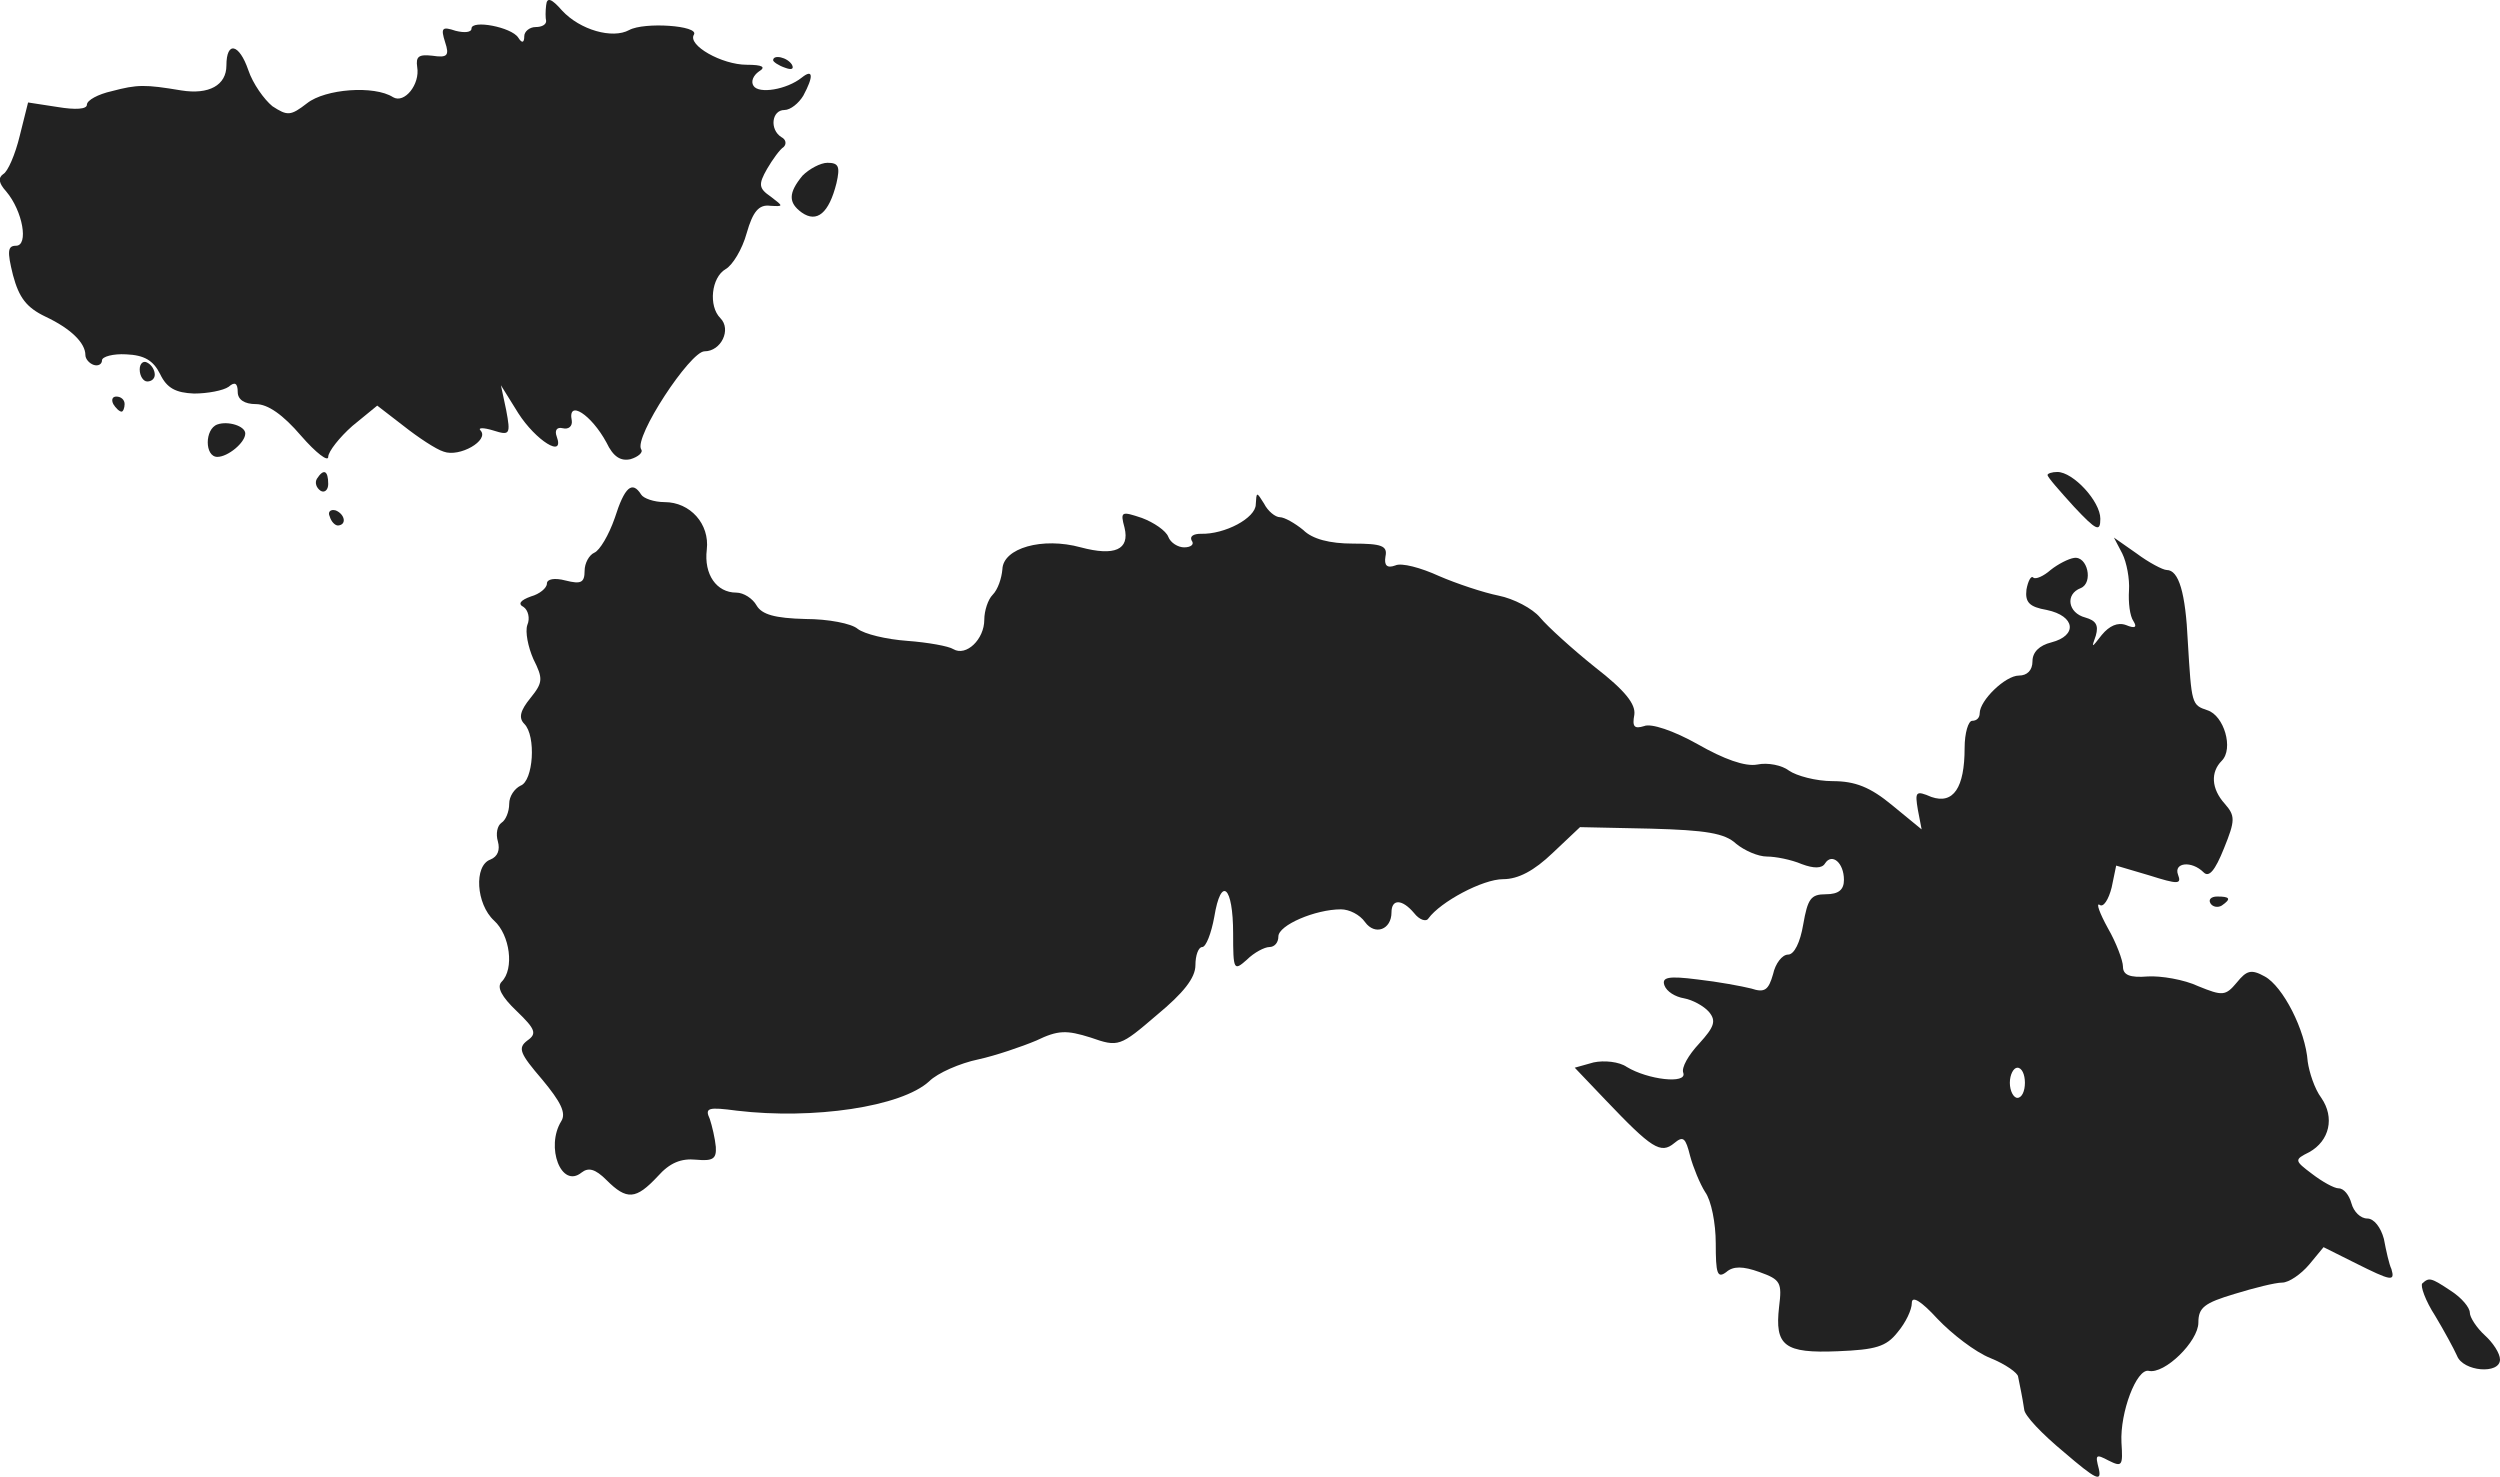 <?xml version="1.0" standalone="no"?>
<!DOCTYPE svg PUBLIC "-//W3C//DTD SVG 20010904//EN"
 "http://www.w3.org/TR/2001/REC-SVG-20010904/DTD/svg10.dtd">
<svg version="1.0" xmlns="http://www.w3.org/2000/svg"
 width="331.525pt" height="195.851pt" viewBox="0 0 331.525 195.851"
 preserveAspectRatio="xMidYMid meet">
<g transform="translate(-802.475,1162.588) scale(0.1,-0.1)"
fill="#222222" stroke="none">
<path d="M8749 11619 c-1 -8 -1 -17 0 -21 0 -5 -6 -8 -14 -8 -8 0 -15 -6 -15
-12 0 -9 -3 -10 -8 -2 -9 14 -62 24 -62 12 0 -5 -9 -6 -21 -3 -18 6 -20 4 -14
-15 6 -18 3 -21 -17 -18 -18 2 -22 -1 -20 -15 4 -23 -17 -49 -32 -40 -25 16
-90 11 -114 -8 -22 -17 -26 -17 -46 -4 -11 9 -26 30 -32 48 -12 35 -29 39 -29
6 0 -26 -23 -39 -60 -33 -48 8 -58 8 -92 -1 -18 -4 -33 -12 -33 -18 0 -6 -15
-7 -39 -3 l-39 6 -11 -44 c-6 -25 -16 -48 -22 -51 -7 -5 -6 -12 4 -23 22 -26
30 -72 13 -72 -11 0 -12 -7 -4 -39 8 -30 18 -43 43 -55 34 -16 53 -35 53 -51
0 -5 5 -11 11 -13 6 -2 11 1 11 6 0 5 15 9 32 8 24 -1 36 -8 45 -26 9 -19 21
-25 45 -26 18 0 39 4 46 9 8 7 12 5 12 -7 0 -10 9 -16 24 -16 16 0 36 -14 60
-42 20 -23 36 -35 36 -28 0 7 15 26 32 41 l33 27 35 -27 c19 -15 43 -31 53
-34 21 -8 61 15 49 28 -4 4 4 4 17 0 22 -7 23 -5 17 27 l-7 33 23 -37 c23 -36
62 -61 51 -31 -3 8 0 13 8 11 8 -2 13 3 12 10 -6 29 26 8 46 -29 9 -19 19 -25
32 -22 10 3 17 9 14 13 -10 16 65 130 84 130 22 0 36 29 21 44 -16 16 -12 54
7 65 9 5 22 26 28 48 8 28 16 38 31 36 18 -1 18 -1 1 12 -16 11 -17 16 -5 37
7 12 17 26 22 29 4 4 3 10 -3 13 -16 10 -13 36 4 36 8 0 19 9 25 19 14 26 13
36 -2 24 -20 -16 -57 -22 -64 -11 -4 6 0 14 7 19 10 6 5 9 -16 9 -33 0 -79 26
-70 40 7 12 -66 17 -86 6 -22 -12 -65 0 -89 26 -14 16 -20 18 -21 7z"/>
<path d="M9050 11546 c0 -2 7 -7 16 -10 8 -3 12 -2 9 4 -6 10 -25 14 -25 6z"/>
<path d="M9089 11393 c-19 -23 -19 -36 -1 -49 20 -14 36 -1 46 39 5 22 3 27
-12 27 -9 0 -24 -8 -33 -17z"/>
<path d="M8210 11136 c0 -9 5 -16 10 -16 6 0 10 4 10 9 0 6 -4 13 -10 16 -5 3
-10 -1 -10 -9z"/>
<path d="M8175 11090 c3 -5 8 -10 11 -10 2 0 4 5 4 10 0 6 -5 10 -11 10 -5 0
-7 -4 -4 -10z"/>
<path d="M8313 11063 c-17 -6 -17 -43 0 -43 14 0 37 19 37 31 0 10 -23 17 -37
12z"/>
<path d="M8445 10991 c-3 -5 -1 -12 5 -16 5 -3 10 1 10 9 0 18 -6 21 -15 7z"/>
<path d="M10740 10996 c0 -3 16 -21 35 -42 30 -32 35 -34 35 -16 0 23 -36 62
-57 62 -7 0 -13 -2 -13 -4z"/>
<path d="M8840 10939 c-8 -23 -20 -43 -27 -46 -7 -3 -13 -14 -13 -24 0 -16 -5
-18 -25 -13 -15 4 -25 2 -25 -4 0 -6 -10 -14 -21 -17 -14 -5 -18 -10 -10 -14
6 -4 9 -15 5 -24 -3 -9 1 -29 8 -45 13 -26 13 -31 -4 -52 -13 -16 -16 -26 -8
-34 16 -16 12 -76 -5 -82 -8 -4 -15 -14 -15 -24 0 -11 -5 -22 -10 -25 -6 -4
-8 -15 -5 -25 3 -11 0 -20 -10 -24 -22 -8 -19 -59 5 -81 21 -19 27 -64 10 -81
-7 -7 0 -20 20 -39 25 -24 27 -30 14 -39 -13 -10 -10 -17 20 -52 24 -29 32
-44 25 -55 -21 -34 0 -90 27 -68 9 7 18 5 33 -10 27 -27 39 -26 68 5 16 18 31
24 51 22 22 -2 27 1 26 17 -1 11 -5 28 -8 37 -7 15 -2 16 36 11 101 -12 218 5
255 39 11 11 41 24 65 29 23 5 58 17 77 25 29 14 40 14 72 4 37 -13 39 -12 88
30 35 29 51 49 51 66 0 13 4 24 9 24 5 0 12 18 16 40 9 55 25 41 25 -22 0 -49
1 -50 18 -35 10 10 24 17 30 17 7 0 12 6 12 14 0 15 49 36 83 36 11 0 25 -7
32 -17 13 -18 35 -10 35 13 0 18 14 18 30 -1 7 -9 16 -12 19 -7 16 22 72 52
99 52 20 0 41 11 66 35 l36 34 94 -2 c73 -2 98 -6 113 -20 11 -9 29 -17 41
-17 11 0 32 -4 46 -10 16 -6 27 -6 31 1 9 14 25 1 25 -22 0 -13 -7 -19 -24
-19 -20 0 -24 -6 -30 -40 -4 -24 -12 -40 -20 -40 -8 0 -17 -12 -20 -26 -6 -21
-11 -25 -29 -19 -12 3 -44 9 -71 12 -39 5 -48 3 -44 -8 3 -8 14 -15 26 -17 11
-2 26 -10 33 -18 10 -12 7 -20 -13 -42 -14 -15 -24 -32 -21 -39 5 -15 -47 -9
-75 8 -10 7 -30 9 -44 6 l-25 -7 41 -43 c61 -64 73 -72 91 -57 12 10 15 7 21
-17 4 -15 13 -37 20 -48 8 -11 14 -41 14 -68 0 -40 2 -47 14 -38 9 8 22 8 44
0 28 -10 30 -14 26 -46 -6 -52 7 -62 78 -59 50 2 64 6 79 25 11 13 19 30 19
39 0 10 12 3 34 -21 19 -20 50 -44 70 -52 20 -8 37 -20 37 -25 1 -6 3 -14 4
-20 1 -5 3 -16 4 -23 0 -8 24 -33 53 -57 42 -36 50 -40 46 -22 -5 19 -4 20 13
11 18 -9 19 -7 17 24 -2 40 20 98 36 95 21 -5 66 39 66 64 0 20 8 26 48 38 26
8 54 15 63 15 9 0 25 11 36 24 l19 23 42 -21 c48 -24 53 -25 48 -8 -3 6 -7 24
-10 40 -4 15 -13 27 -22 27 -9 0 -18 9 -21 20 -3 11 -10 20 -17 20 -6 0 -22 9
-35 19 -24 18 -24 19 -4 29 27 15 34 46 16 72 -9 12 -16 34 -18 48 -3 42 -33
100 -57 113 -18 10 -24 8 -37 -8 -15 -18 -19 -18 -51 -5 -19 9 -50 14 -67 13
-24 -2 -33 2 -33 13 0 8 -9 32 -20 51 -11 20 -16 34 -11 31 5 -4 12 7 16 23
l6 29 44 -13 c38 -12 43 -12 38 1 -6 16 18 19 34 3 7 -7 15 2 27 32 15 37 15
43 1 59 -18 20 -19 42 -4 57 16 16 3 60 -19 67 -21 7 -21 8 -26 91 -3 65 -12
95 -28 95 -5 0 -24 10 -40 22 l-30 21 11 -21 c6 -12 10 -34 9 -49 -1 -16 1
-34 6 -41 5 -8 2 -10 -10 -5 -11 4 -22 -1 -32 -13 -14 -18 -14 -18 -8 -1 4 14
0 20 -14 24 -23 6 -27 31 -6 39 17 7 9 43 -9 40 -7 -1 -21 -8 -31 -16 -9 -8
-20 -13 -23 -10 -3 3 -7 -5 -9 -16 -2 -17 4 -23 27 -27 38 -8 41 -34 6 -43
-16 -4 -25 -13 -25 -25 0 -12 -7 -19 -18 -19 -18 0 -52 -33 -52 -50 0 -6 -4
-10 -10 -10 -5 0 -10 -16 -10 -36 0 -53 -15 -75 -44 -65 -21 9 -22 7 -18 -17
l5 -26 -39 32 c-29 24 -49 32 -79 32 -22 0 -48 7 -58 14 -9 7 -28 11 -42 8
-16 -3 -44 7 -79 27 -32 18 -62 28 -71 24 -13 -4 -16 -1 -13 15 2 14 -12 32
-52 63 -30 24 -63 54 -73 66 -10 12 -35 25 -55 29 -20 4 -56 16 -79 26 -24 11
-50 18 -58 14 -11 -4 -15 0 -13 12 3 14 -5 17 -43 17 -31 0 -54 6 -66 18 -11
9 -25 17 -31 17 -6 0 -16 8 -21 18 -10 16 -10 16 -11 -1 0 -18 -41 -40 -73
-39 -9 0 -15 -3 -12 -9 4 -5 -1 -9 -10 -9 -8 0 -18 6 -21 14 -3 8 -19 19 -35
25 -27 9 -29 9 -23 -13 7 -29 -13 -38 -58 -26 -51 14 -103 -1 -104 -29 -1 -12
-6 -27 -13 -34 -6 -6 -11 -21 -11 -33 0 -26 -24 -49 -41 -39 -6 4 -34 9 -61
11 -28 2 -57 9 -66 16 -8 7 -39 13 -69 13 -41 1 -58 6 -65 18 -5 9 -17 17 -27
17 -26 0 -43 24 -39 57 4 34 -22 63 -56 63 -14 0 -28 5 -31 10 -12 19 -22 10
-35 -31z m1870 -749 c0 -11 -4 -20 -10 -20 -5 0 -10 9 -10 20 0 11 5 20 10 20
6 0 10 -9 10 -20z"/>
<path d="M8462 10941 c2 -7 7 -12 11 -12 12 1 9 15 -3 20 -7 2 -11 -2 -8 -8z"/>
<path d="M10956 10428 c3 -5 10 -6 15 -3 13 9 11 12 -6 12 -8 0 -12 -4 -9 -9z"/>
<path d="M11237 9924 c-3 -3 4 -23 17 -43 12 -20 25 -44 29 -53 8 -21 57 -25
57 -5 0 8 -9 22 -20 32 -11 10 -20 24 -20 30 0 7 -11 20 -25 29 -27 18 -29 18
-38 10z"/>
</g>
</svg>
